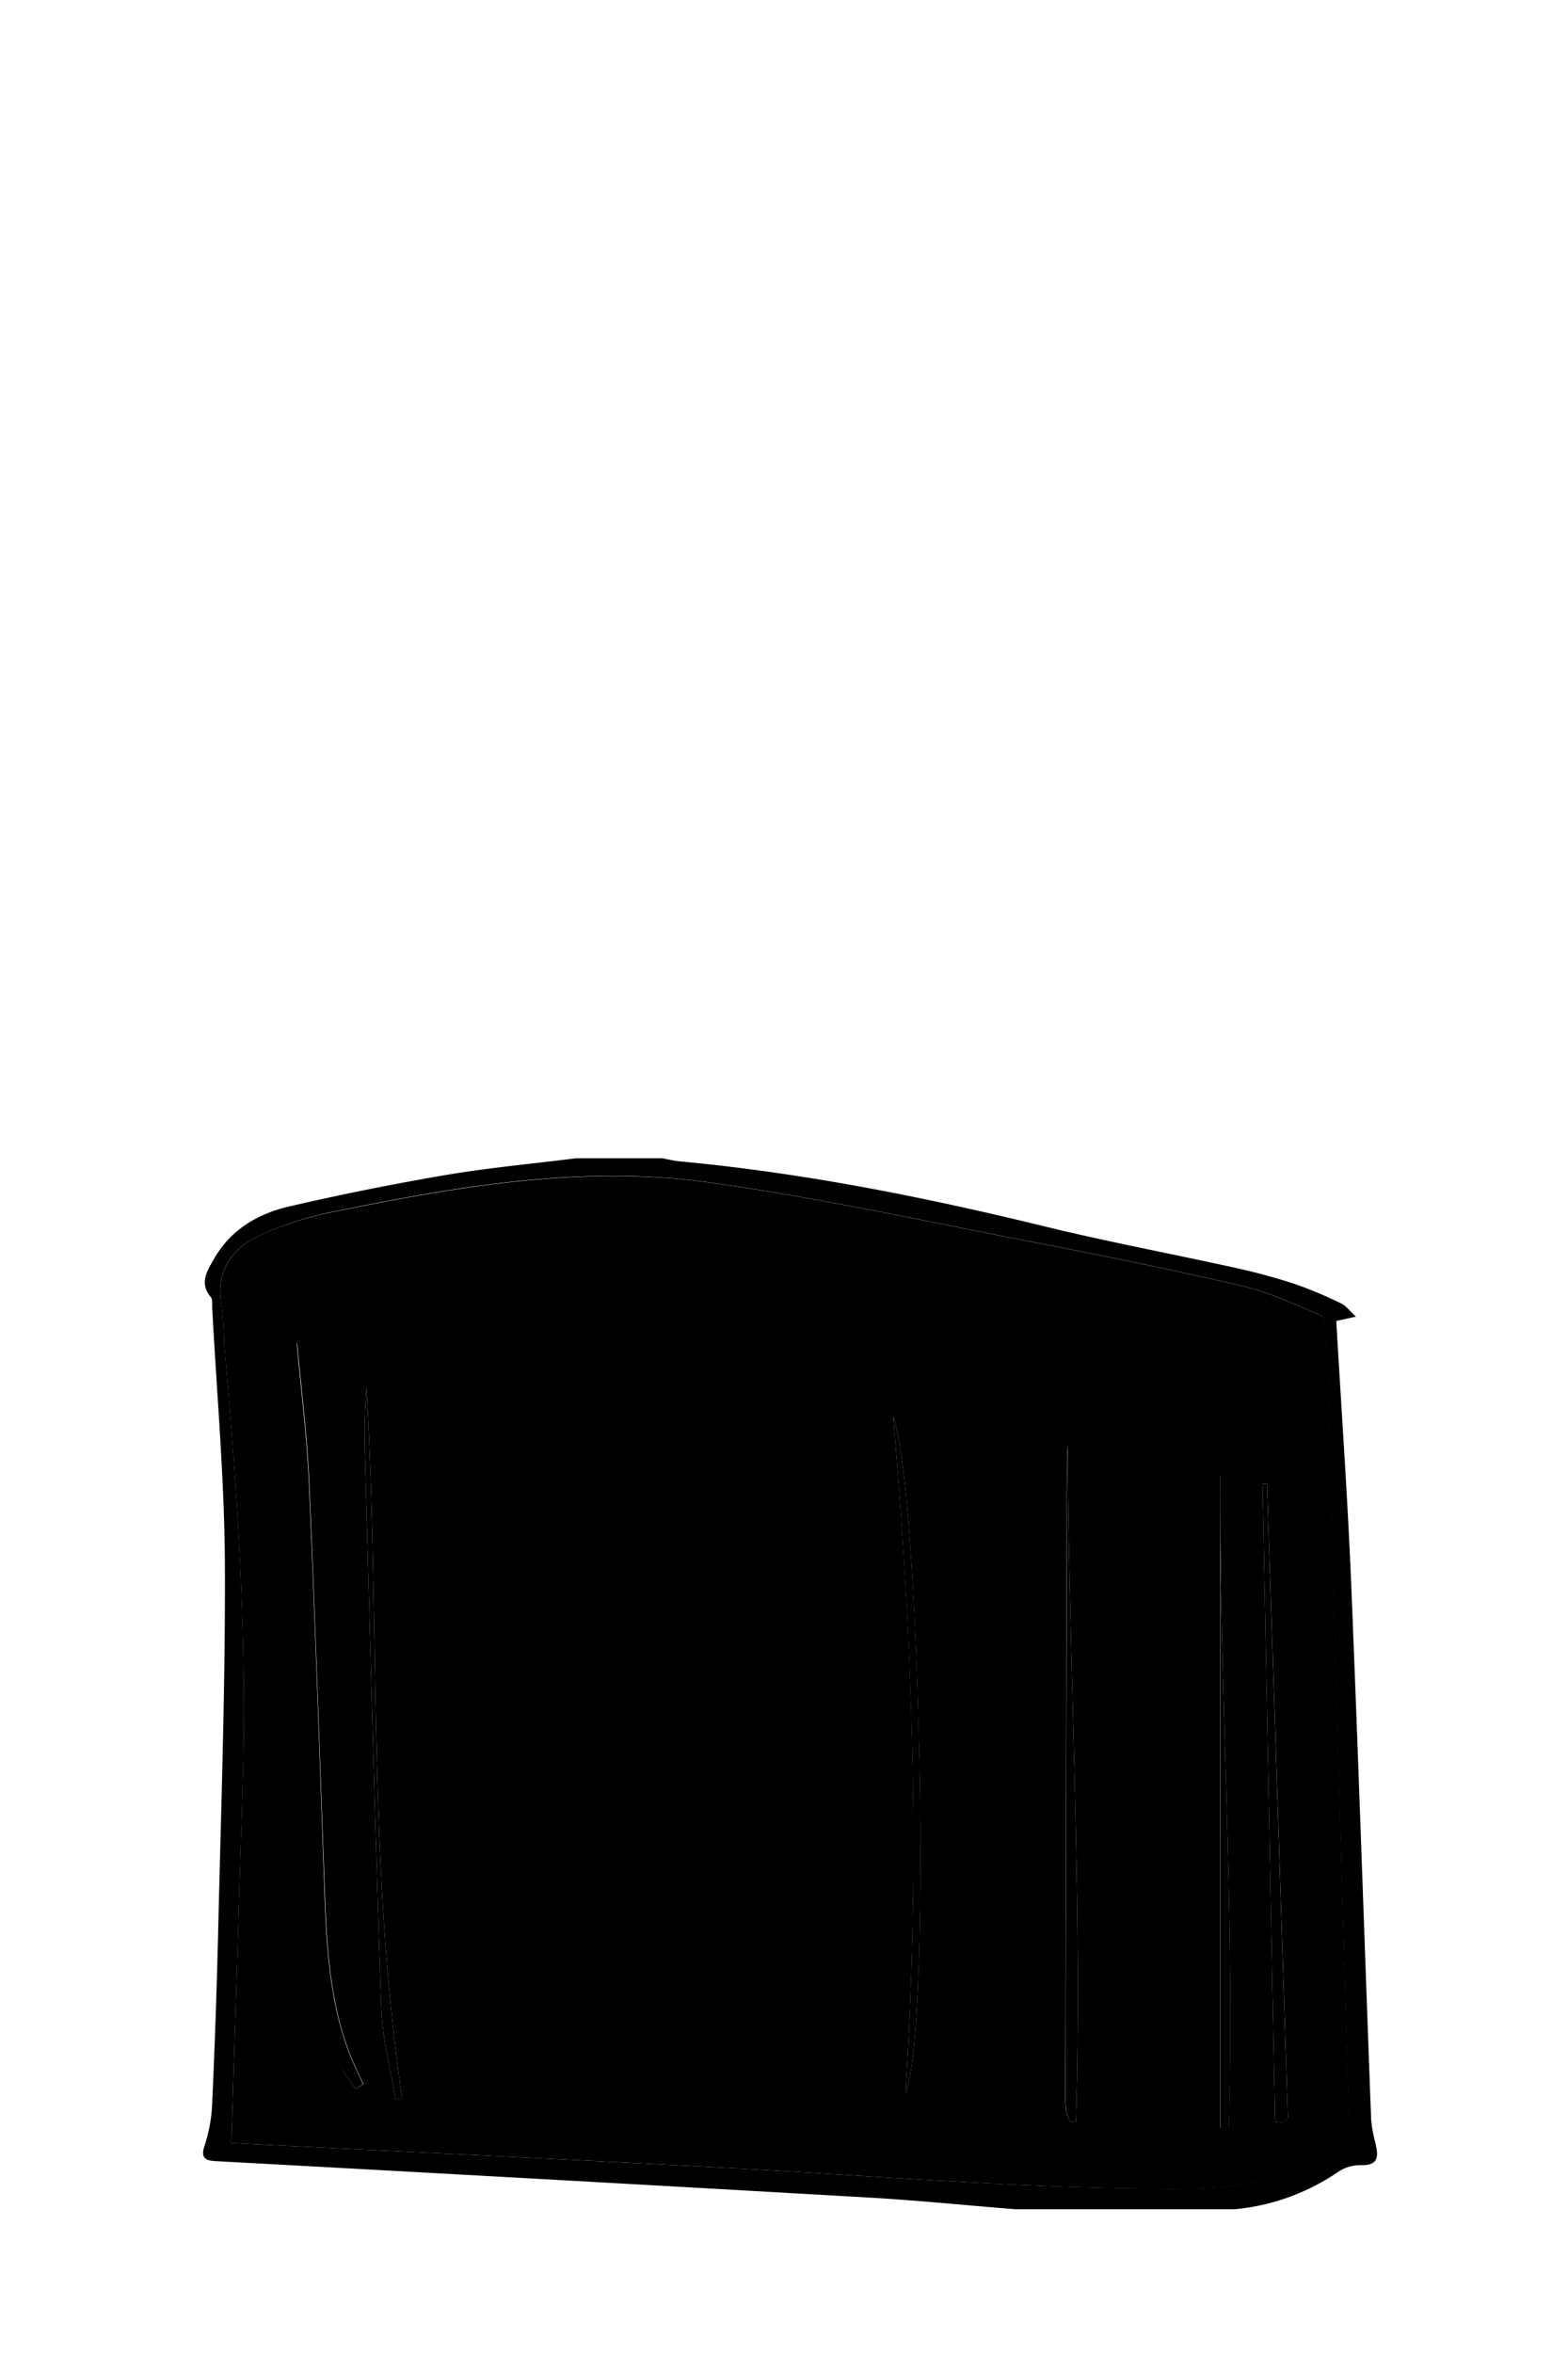 <svg id="Capa_1" data-name="Capa 1" xmlns="http://www.w3.org/2000/svg" viewBox="0 0 400 600">
  <defs>
    <style>
      .cls-1 {
        fill: #fff;
      }
    </style>
  </defs>
  <title>longhairf_1</title>
  <g>
    <path d="M315,563.34H259c-12.59-1-25.17-2.29-37.78-3q-83.07-4.76-166.14-9.26c-2.08-.12-4-.42-3-3.61a40.11,40.11,0,0,0,2-10.08q1-21.72,1.54-43.46c.73-31.65,1.89-63.3,1.75-94.94-.1-21.8-2.08-43.59-3.23-65.39-.06-1,.14-2.28-.4-2.9-3-3.56-.82-6.72.83-9.64,4.21-7.44,11.16-11.55,19.12-13.4q19.94-4.62,40.14-8.06c11-1.85,22.09-2.86,33.15-4.25h22c1.46.27,2.91.66,4.39.79,31.57,2.93,62.54,9.12,93.31,16.63,16,3.9,32.19,6.93,48.27,10.48a157.86,157.86,0,0,1,15.31,4.14,107,107,0,0,1,11.91,5c1.2.57,2.08,1.83,3.72,3.34l-5,1.12c1.3,22.65,2.89,44.92,3.81,67.22,1.87,45.44,3.37,90.89,5.08,136.33a33,33,0,0,0,1.05,5.87c.74,3.25,1.19,6-3.77,5.83a10.16,10.16,0,0,0-5.67,1.7A55.94,55.94,0,0,1,315,563.34ZM59,546.44c1.59.09,2.88.18,4.18.24,41.58,2.08,83.17,4,124.74,6.26C226,555,264,558.28,302.23,558.09c15.49-.07,29.51-3.08,42.53-11.78a50.38,50.38,0,0,1-.65-5.37q-1.53-51.18-3-102.38c-.92-32.81-1.76-65.61-2.72-98.42-.05-1.64-.47-4.3-1.48-4.74-6.53-2.81-13.09-5.89-20-7.49-17.8-4.15-35.72-7.79-53.67-11.26-27.43-5.31-54.78-11.33-82.43-15.17-32.23-4.48-64.11,1-95.69,7.47A85,85,0,0,0,66.29,315c-7.13,3.33-11.34,9-9.79,17.71.73,4.07.55,8.3.91,12.45,3.25,36.69,5.68,73.41,4.49,110.28C60.94,485.6,60,515.72,59,546.44Z"/>
    <path fill="$[hairColor]" d="M59,546.44c1-30.72,1.92-60.84,2.88-91,1.19-36.87-1.24-73.59-4.49-110.28-.36-4.15-.18-8.38-.91-12.45C55,324,59.16,318.37,66.29,315A85,85,0,0,1,85.2,309c31.58-6.42,63.46-11.95,95.69-7.47,27.65,3.84,55,9.86,82.43,15.17,17.95,3.47,35.87,7.11,53.67,11.26,6.87,1.6,13.43,4.68,20,7.49,1,.44,1.43,3.1,1.48,4.74,1,32.81,1.8,65.61,2.72,98.42q1.43,51.19,3,102.38a50.38,50.38,0,0,0,.65,5.37c-13,8.7-27,11.71-42.53,11.78C264,558.28,226,555,187.94,552.94c-41.57-2.27-83.16-4.18-124.74-6.26C61.9,546.62,60.61,546.53,59,546.44ZM90.7,532.71l2-1.26c-1.3-2.94-2.78-5.8-3.87-8.81-4.59-12.71-5.44-26-5.93-39.34-1.29-35.1-2.47-70.22-4-105.31-.53-11.91-2-23.78-3.12-35.67a36.39,36.39,0,0,0-.41,8c1.31,22.77,3.08,45.51,3.9,68.29.85,23.8.68,47.63,1.16,71.44.25,12.18,1.32,24.31,6,35.76C87.33,528.28,89.22,530.41,90.7,532.71ZM272.37,368.15c-.08,1.63-.22,3.27-.23,4.9q-.19,79.93-.38,159.86a45.65,45.65,0,0,0,.2,5.49,10.34,10.34,0,0,0,1.17,2.71l1.37-.23C276.15,483.3,272.65,425.74,272.37,368.15ZM325.27,541l2.11.24c.4-.47,1.18-1,1.16-1.41q-2.61-80.79-5.33-161.59l-1.12,0Zm-224.34-5.63,1.67-.24C93.7,475,97,414.21,93.49,353.76a150.71,150.71,0,0,0-.41,16.18c1.32,47.41,2.55,94.82,4.19,142.22C97.54,519.93,99.66,527.64,100.93,535.38ZM231,533.7c6.72-16,3.72-153.4-3.17-172.64C232.92,418.54,234.75,476.09,231,533.7Zm80.28-157.23V542.55h2.19C315.07,487.15,311.08,431.77,311.32,376.47Z"/>
    <path d="M90.7,532.71c-1.48-2.3-3.37-4.43-4.38-6.92-4.65-11.45-5.72-23.58-6-35.76-.48-23.81-.31-47.64-1.16-71.44-.82-22.78-2.59-45.52-3.9-68.29a36.39,36.39,0,0,1,.41-8c1.07,11.89,2.59,23.76,3.12,35.67,1.56,35.09,2.74,70.21,4,105.31.49,13.35,1.34,26.63,5.93,39.34,1.09,3,2.57,5.87,3.87,8.81Z"/>
    <path d="M272.37,368.15c.28,57.59,3.78,115.15,2.13,172.73l-1.37.23A10.34,10.34,0,0,1,272,538.4a45.65,45.65,0,0,1-.2-5.49q.18-79.93.38-159.86C272.15,371.42,272.29,369.78,272.37,368.15Z"/>
    <path d="M325.27,541l-3.18-162.72,1.12,0q2.69,80.79,5.33,161.59c0,.46-.76.94-1.16,1.41Z"/>
    <path d="M100.93,535.38c-1.27-7.74-3.39-15.45-3.66-23.22-1.64-47.4-2.87-94.81-4.19-142.22a150.71,150.71,0,0,1,.41-16.18C97,414.21,93.7,475,102.6,535.14Z"/>
    <path d="M231,533.7c3.71-57.61,1.88-115.16-3.17-172.64C234.76,380.3,237.76,517.67,231,533.7Z"/>
    <path d="M311.32,376.47c-.24,55.3,3.75,110.68,2.19,166.08h-2.19Z"/>
  </g>
</svg>
